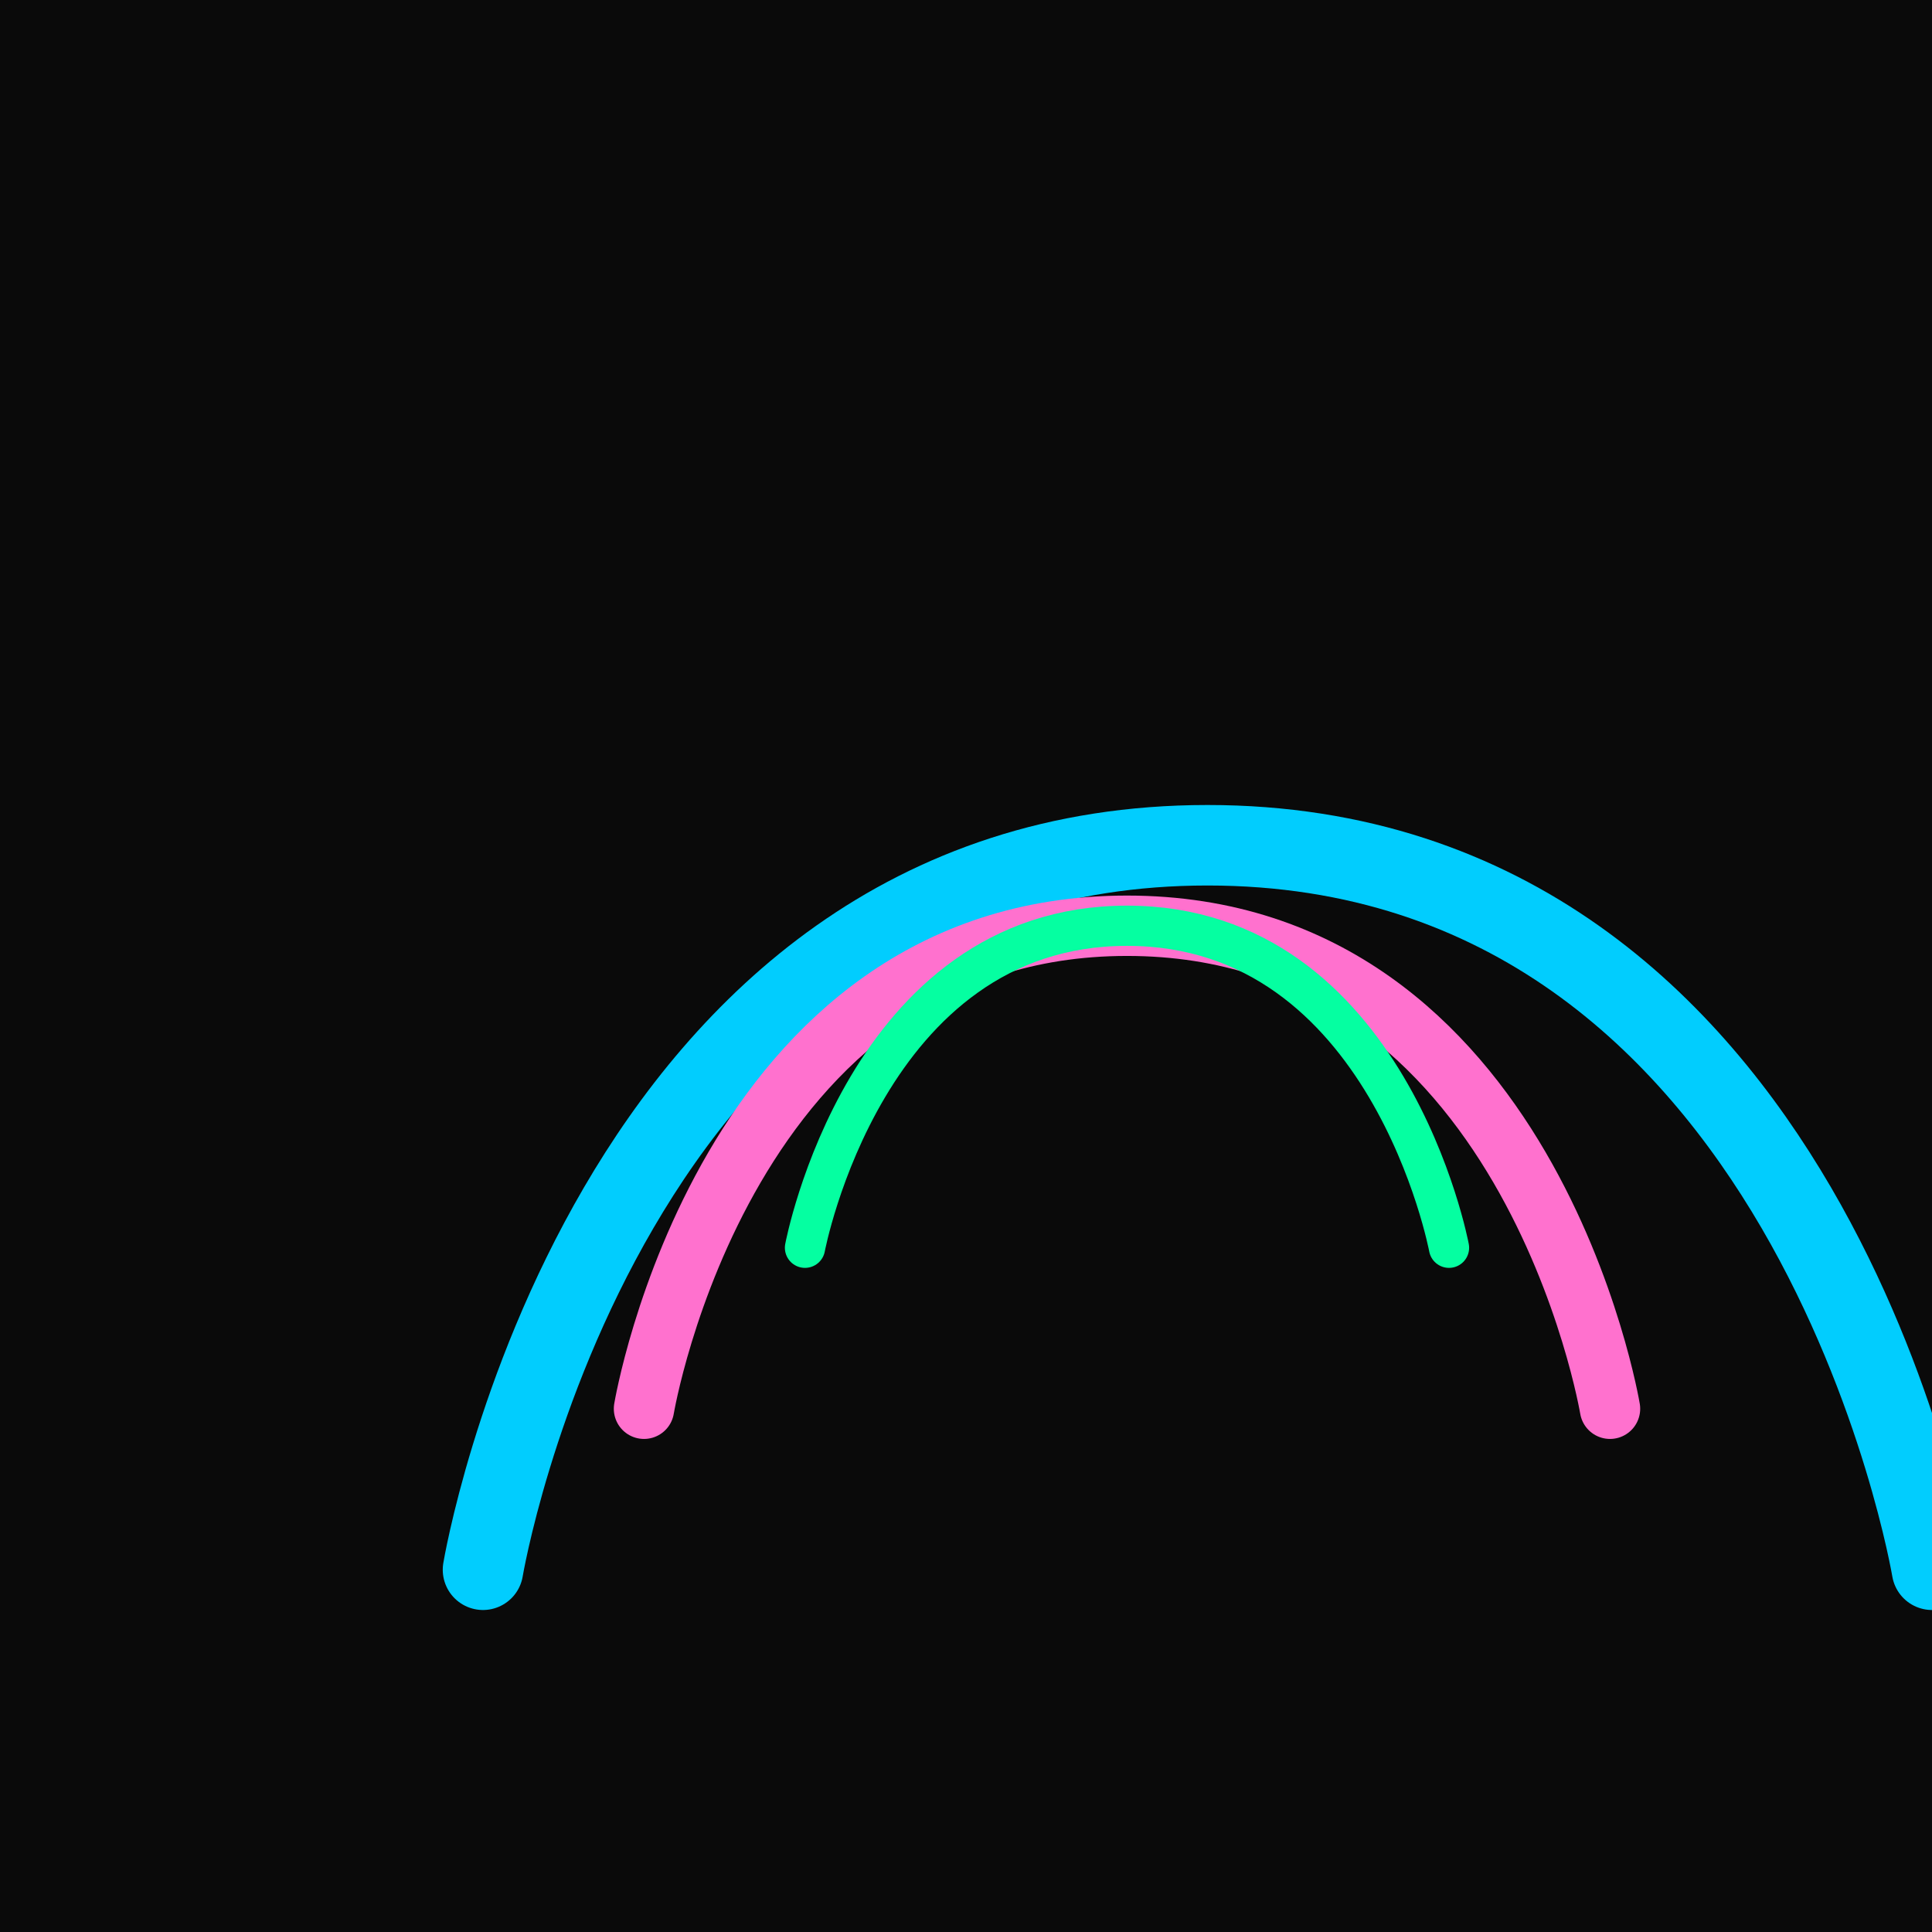 <svg xmlns='http://www.w3.org/2000/svg' viewBox='0 0 192 192'>
  <rect fill='#0a0a0a' width='192' height='192'/>
  <path d='M48 156s12-72 72-72 72 72 72 72' fill='none' stroke='#01cdfe' stroke-width='8' stroke-linecap='round'/>
  <path d='M64 140s8-48 48-48 48 48 48 48' fill='none' stroke='#ff71ce' stroke-width='6' stroke-linecap='round'/>
  <path d='M80 124s6-32 32-32 32 32 32 32' fill='none' stroke='#05ffa1' stroke-width='4' stroke-linecap='round'/>
</svg>